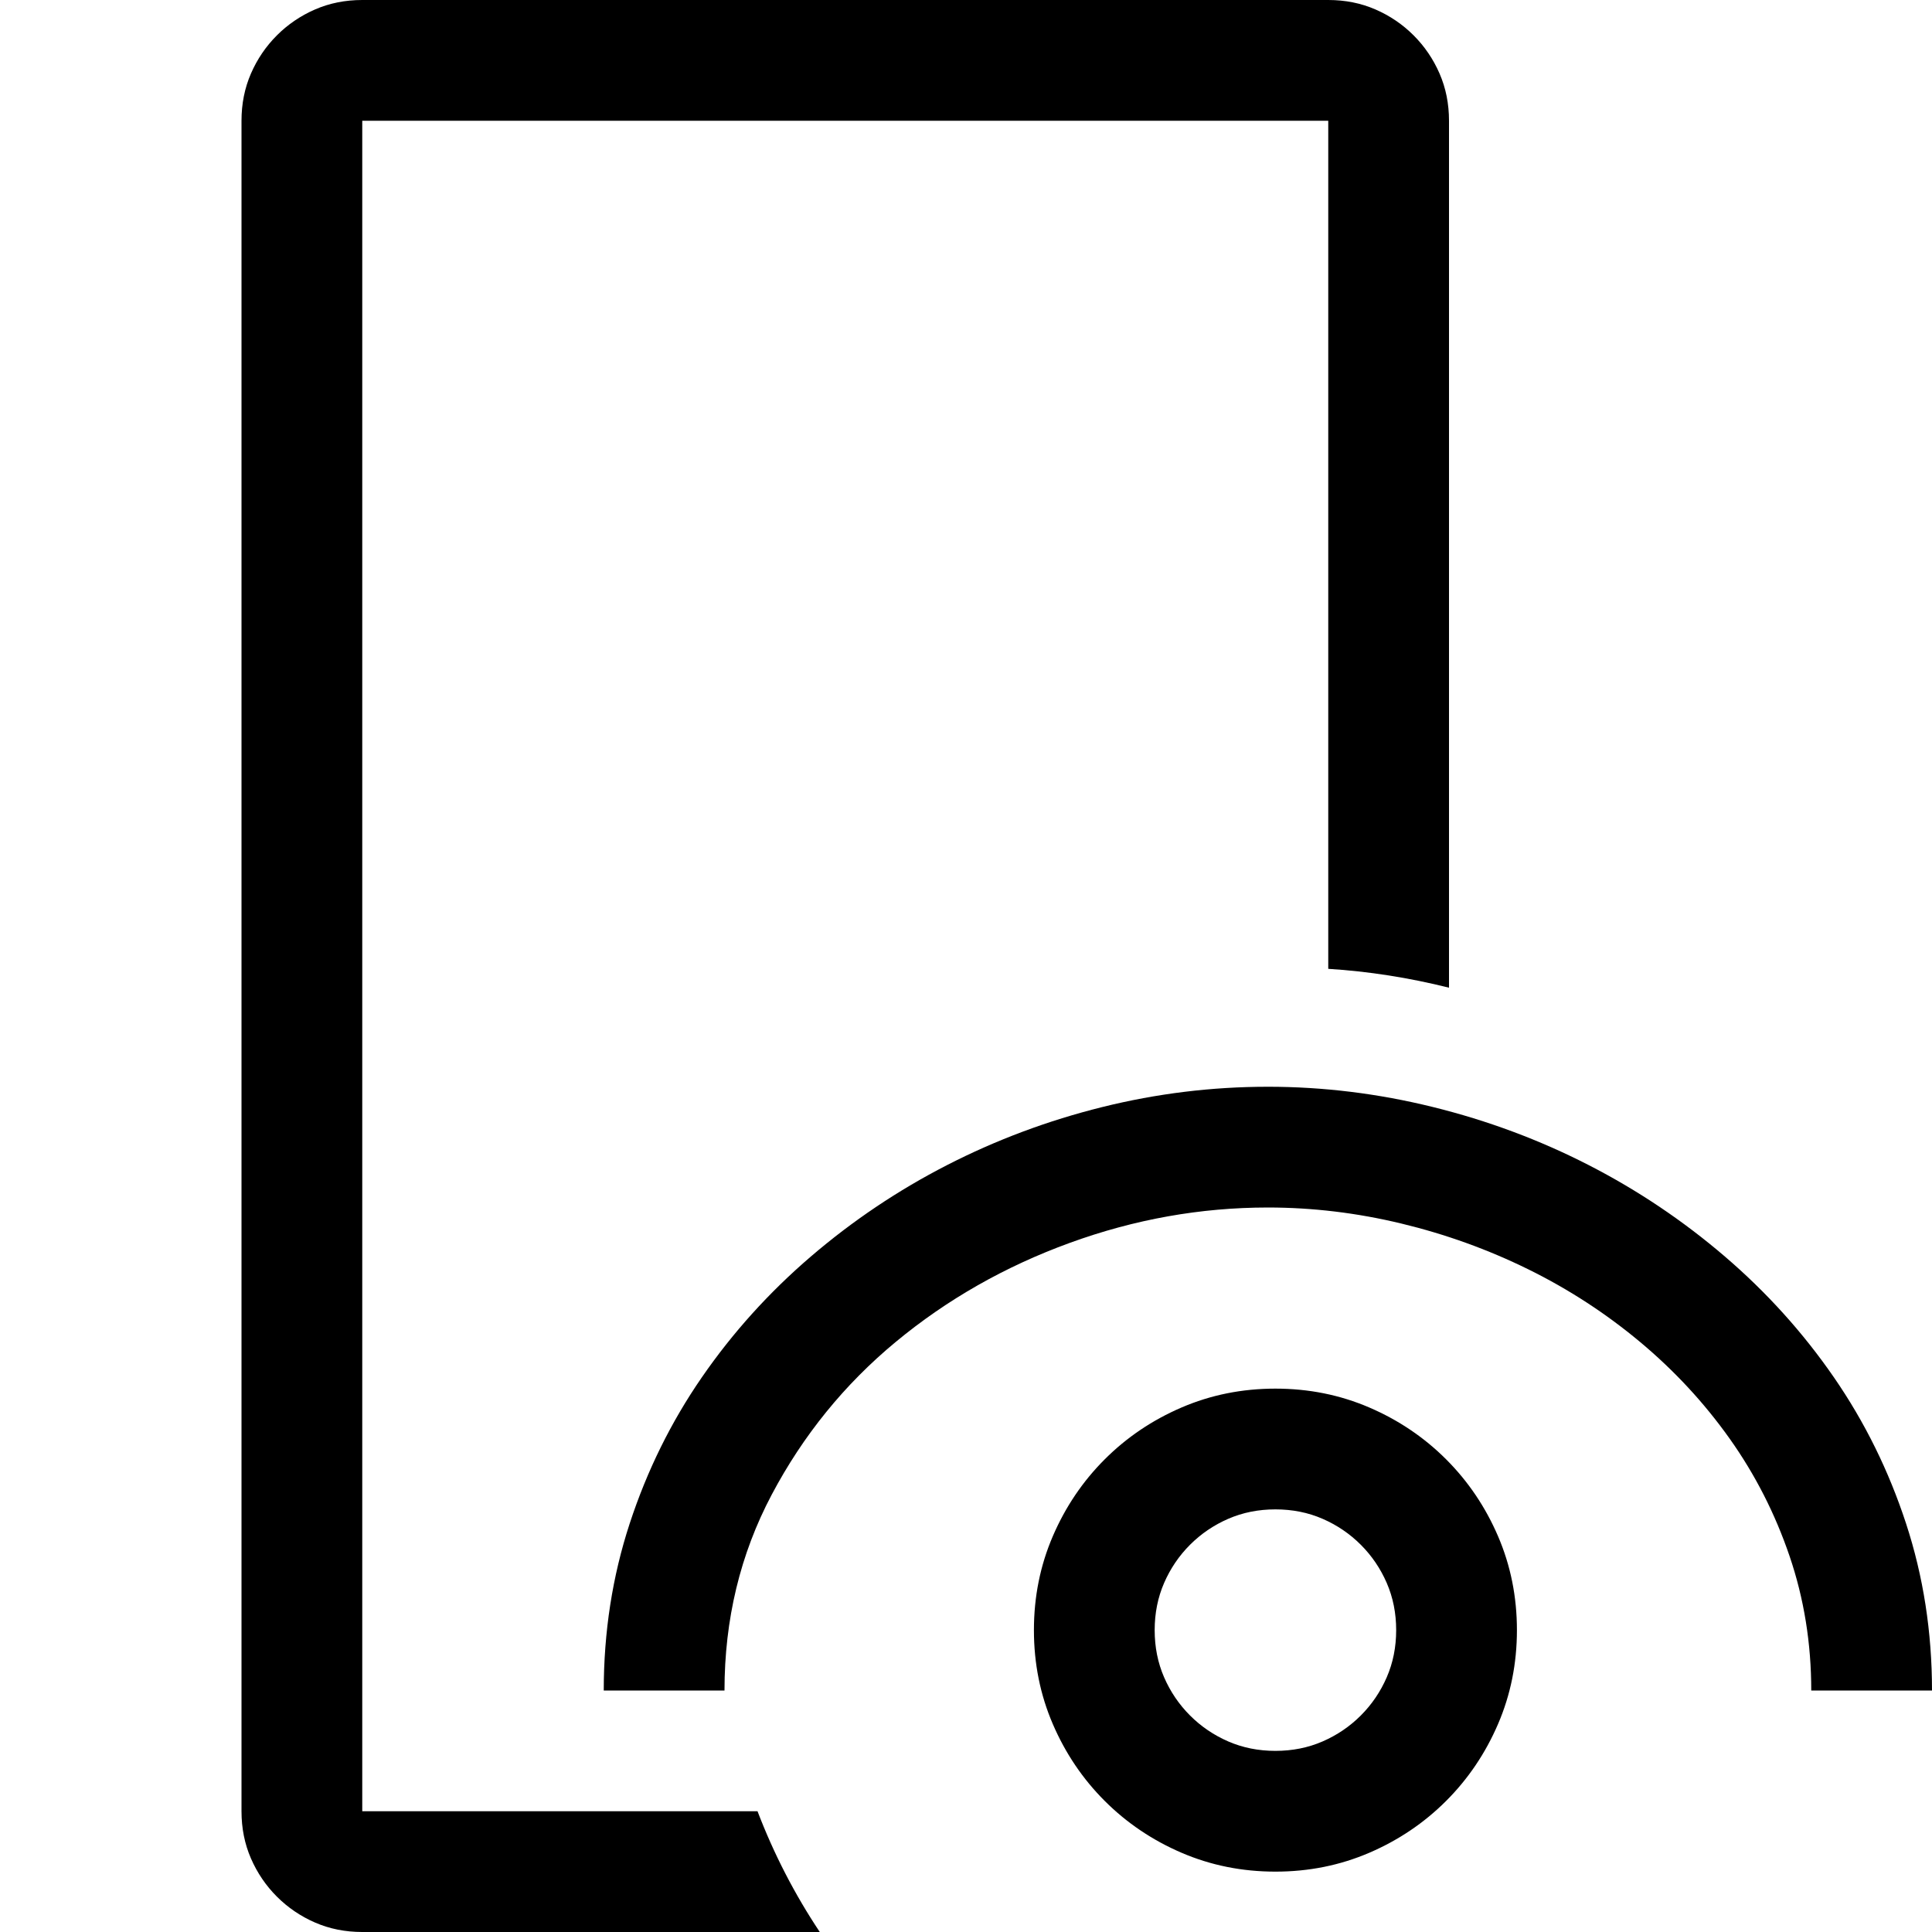 <svg width="1792" height="1792" viewBox="0 0 1792 1792" xmlns="http://www.w3.org/2000/svg"><path transform="scale(1.75 1.75) translate(0 0)" d="M676 736q26.5 0 49.75 10t40.75 27.5 27.5 40.75 10 49.75-10 49.75-27.5 40.75-40.75 27.5-49.75 10-49.75-10-40.75-27.5-27.5-40.75-10-49.75 10-49.75 27.5-40.75 40.75-27.5 49.75-10zm0 192q13.5 0 25-5t20.25-13.75 13.75-20.25 5-25-5-25-13.75-20.25-20.25-13.75-25-5-25 5-20.25 13.75-13.75 20.25-5 25 5 25 13.75 20.25 20.25 13.75 25 5zm-4-352q44 0 87.5 10.75t82.5 30.75 72.25 48.5 57.75 64 38.25 77.5 13.75 88.5h-64q0-37.5-11.5-71.25t-31.75-62.25-47.5-51.25-59.25-38.5-67.25-24.25-70.75-8.5q-53.5 0-105 18.75t-92.25 52.5-65.75 81-25 103.75h-64q0-46.5 13.75-88.5t38.25-77.5 57.75-64 72.25-48.5 82.25-30.75 87.75-10.75zm-270.5 384q6.5 17 14.75 33t18.25 31h-242.5q-13.5 0-25-5t-20.25-13.75-13.75-20.25-5-25v-896q0-13.5 5-25t13.75-20.25 20.25-13.75 25-5h512q13.5 0 25 5t20.25 13.75 13.75 20.25 5 25v459.5q-16-4-32-6.5t-32-3.5v-449.5h-512v896h209.5z"/></svg>